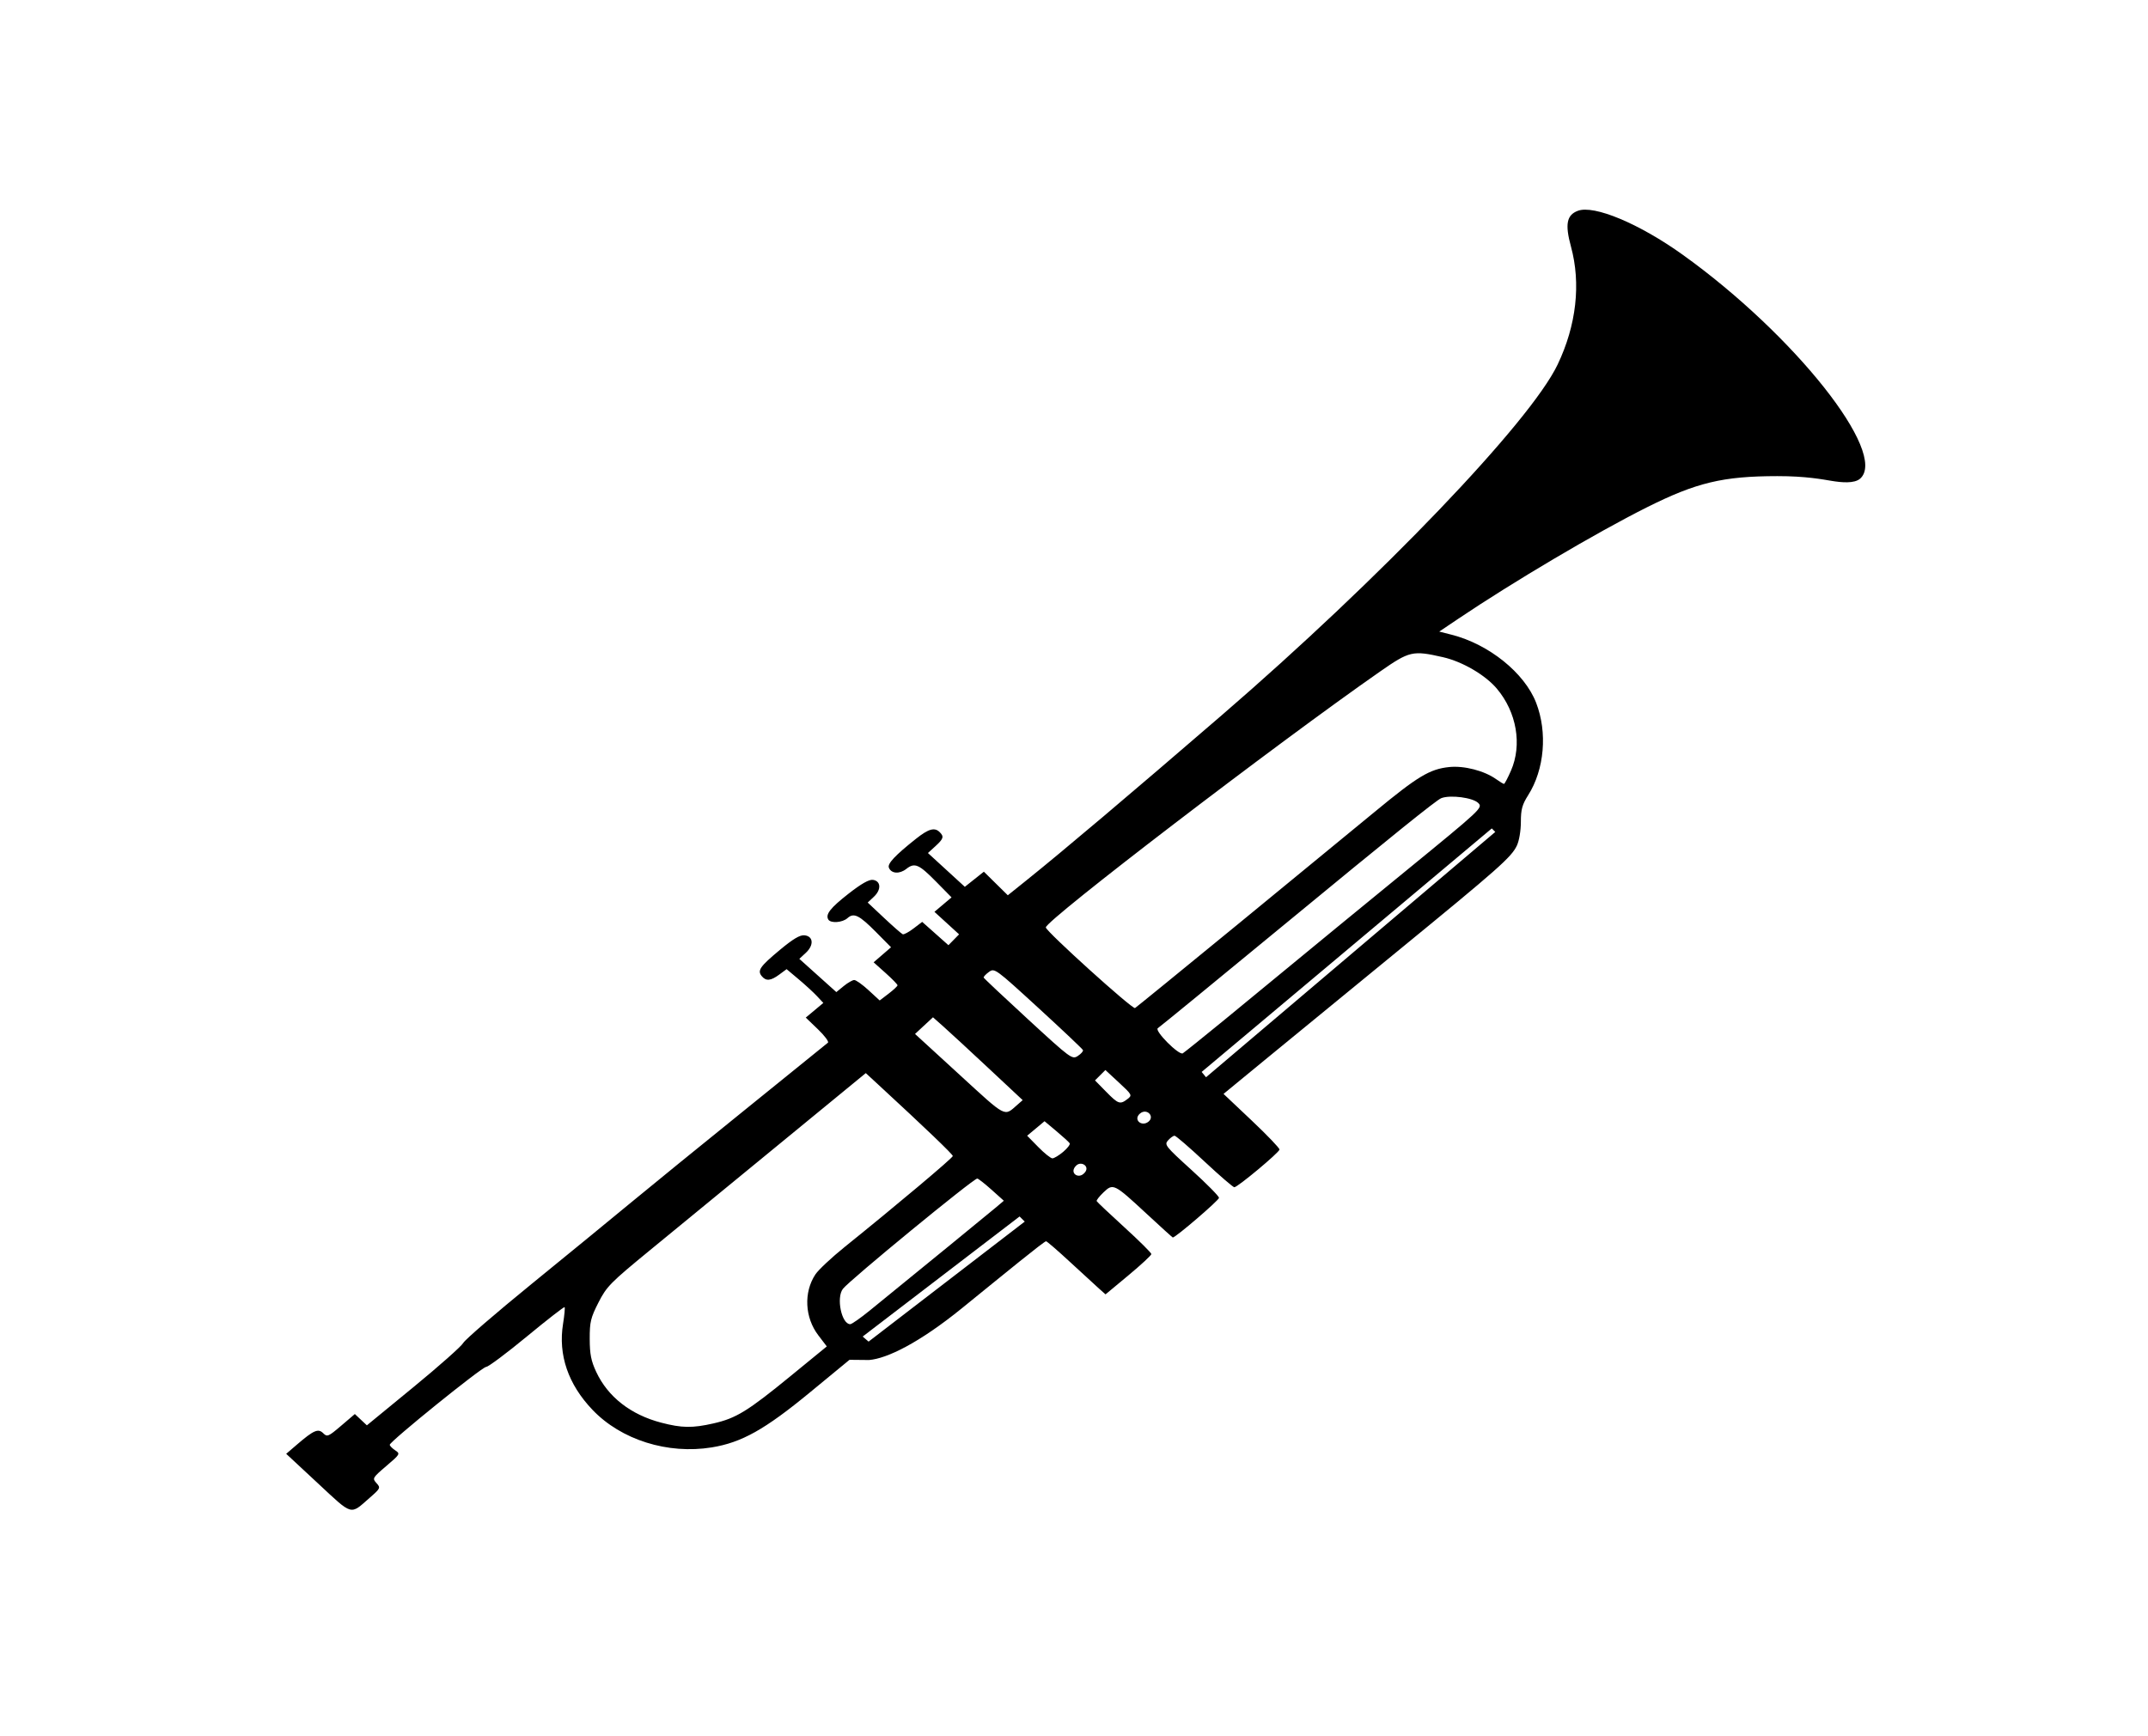 <?xml version="1.0" encoding="UTF-8" standalone="no"?>
<!-- Created with Inkscape (http://www.inkscape.org/) -->

<svg
   width="850mm"
   height="687mm"
   viewBox="0 0 850 687"
   version="1.1"
   id="svg5"
   xml:space="preserve"
   inkscape:version="1.2.2 (732a01da63, 2022-12-09)"
   sodipodi:docname="Trumpet.svg"
   xmlns:inkscape="http://www.inkscape.org/namespaces/inkscape"
   xmlns:sodipodi="http://sodipodi.sourceforge.net/DTD/sodipodi-0.dtd"
   xmlns="http://www.w3.org/2000/svg"
   xmlns:svg="http://www.w3.org/2000/svg"><sodipodi:namedview
     id="namedview7"
     pagecolor="#ffffff"
     bordercolor="#000000"
     borderopacity="0.25"
     inkscape:showpageshadow="2"
     inkscape:pageopacity="0.0"
     inkscape:pagecheckerboard="0"
     inkscape:deskcolor="#d1d1d1"
     inkscape:document-units="mm"
     showgrid="false"
     inkscape:lockguides="true"
     showguides="false"
     inkscape:zoom="0.19531951"
     inkscape:cx="1487.3066"
     inkscape:cy="1446.3481"
     inkscape:window-width="1559"
     inkscape:window-height="852"
     inkscape:window-x="78"
     inkscape:window-y="93"
     inkscape:window-maximized="0"
     inkscape:current-layer="layer1" /><defs
     id="defs2" /><g
     inkscape:label="Слой 1"
     inkscape:groupmode="layer"
     id="layer1"><path
       style="fill:#000000;stroke-width:0.938"
       id="path361"
       d="" /><path
       id="path446"
       style="fill:#000000;stroke-width:0.995"
       d="m 125.801,587.122 -12.549,-11.673 4.329,-3.718 c 6.597,-5.666 8.348,-6.415 10.337,-4.426 1.548,1.548 2.019,1.351 7.08,-2.973 l 5.421,-4.631 2.38,2.236 2.38,2.236 18.449,-15.145 c 10.147,-8.33 19.011,-16.196 19.698,-17.48 0.687,-1.284 12.886,-11.813 27.11,-23.397 14.224,-11.584 31.904,-26.068 39.289,-32.185 7.385,-6.117 27.751,-22.691 45.257,-36.832 17.506,-14.141 32.198,-26.032 32.649,-26.426 0.451,-0.394 -1.339,-2.789 -3.979,-5.323 l -4.799,-4.607 3.477,-2.902 3.477,-2.902 -2.482,-2.662 c -1.365,-1.464 -4.635,-4.471 -7.267,-6.683 l -4.785,-4.022 -2.884,2.132 c -3.393,2.509 -5.247,2.683 -6.933,0.653 -1.857,-2.237 -0.785,-3.798 7.142,-10.396 5.268,-4.384 7.955,-5.98 9.757,-5.791 3.525,0.368 3.792,3.906 0.525,6.935 l -2.573,2.386 7.323,6.58 7.323,6.58 2.901,-2.372 c 1.596,-1.305 3.471,-2.388 4.167,-2.408 0.696,-0.02 3.249,1.793 5.674,4.028 l 4.409,4.064 3.526,-2.69 c 1.94,-1.479 3.53,-2.972 3.535,-3.318 0.004,-0.345 -2.122,-2.532 -4.725,-4.859 l -4.733,-4.231 3.447,-2.983 3.447,-2.983 -5.906,-5.968 c -6.698,-6.769 -8.835,-7.816 -11.334,-5.554 -1.953,1.767 -6.61,2.123 -7.565,0.578 -1.252,-2.026 0.751,-4.597 7.99,-10.257 5.051,-3.949 8.122,-5.689 9.657,-5.471 3.175,0.451 3.368,3.867 0.378,6.676 l -2.454,2.305 6.51,6.113 c 3.58,3.362 6.891,6.258 7.356,6.435 0.466,0.177 2.386,-0.853 4.268,-2.288 l 3.421,-2.61 5.195,4.614 5.195,4.614 2.105,-2.149 2.105,-2.149 -4.876,-4.454 -4.876,-4.454 3.384,-2.86 3.384,-2.86 -5.94,-6.045 c -7.004,-7.128 -8.638,-7.838 -11.981,-5.209 -2.695,2.12 -5.963,1.871 -6.882,-0.524 -0.607,-1.581 2.46,-4.843 10.718,-11.402 5.015,-3.983 7.392,-4.647 9.41,-2.63 1.765,1.765 1.499,2.618 -1.737,5.576 l -2.93,2.679 7.301,6.689 7.301,6.689 3.766,-2.993 3.766,-2.993 4.738,4.667 4.738,4.667 7.267,-5.829 c 14.427,-11.572 41.22,-34.227 77.39,-65.437 62.843,-54.225 122.029,-116.033 132.908,-138.797 7.436,-15.559 9.292,-32.021 5.271,-46.754 -2.392,-8.765 -1.688,-12.428 2.71,-14.1 6.421,-2.441 24.402,5.096 41.609,17.442 44.128,31.661 81.253,78.493 70.173,88.521 -2.322,2.101 -7.6,1.535 -11.175,0.954 -3.575,-0.581 -10.218,-1.92 -21.675,-1.907 -21.538,0.024 -32.008,2.537 -51.699,12.406 -19.995,10.021 -52.654,29.33 -74.608,44.11 l -7.444,5.012 4.911,1.253 c 14.747,3.762 28.839,15.107 33.416,26.902 4.565,11.765 3.303,26.447 -3.148,36.619 -2.364,3.728 -2.883,5.632 -2.883,10.578 0,3.44 -0.676,7.457 -1.573,9.347 -2.195,4.626 -7.053,8.924 -47.69,42.189 -19.679,16.109 -43.119,35.324 -52.089,42.699 l -16.309,13.41 11.124,10.515 c 6.118,5.783 11.081,10.963 11.028,11.51 -0.114,1.184 -16.575,14.92 -17.88,14.92 -0.497,0 -5.814,-4.588 -11.815,-10.195 -6.001,-5.607 -11.323,-10.195 -11.828,-10.195 -0.504,0 -1.659,0.82 -2.566,1.822 -1.564,1.729 -1.093,2.326 9.215,11.687 5.975,5.426 10.9,10.406 10.944,11.065 0.061,0.915 -17.172,15.709 -18.299,15.709 -0.128,0 -4.818,-4.252 -10.422,-9.449 -12.816,-11.887 -13.182,-12.068 -16.993,-8.416 -1.637,1.568 -2.857,3.123 -2.711,3.456 0.145,0.333 5.076,4.992 10.957,10.355 5.881,5.362 10.693,10.137 10.693,10.61 0,0.473 -4.08,4.257 -9.068,8.408 l -9.068,7.547 -2.593,-2.303 c -1.426,-1.267 -6.579,-5.995 -11.452,-10.509 -4.872,-4.513 -9.143,-8.206 -9.49,-8.206 -0.805,0 -16.155,12.588 -33.208,26.432 -17.054,13.844 -29.756,19.991 -36.82,20.568 l -7.757,-0.077 -15.618,12.87 c -17.872,14.728 -27.043,19.869 -38.881,21.794 -17.411,2.833 -35.864,-2.979 -47.203,-14.868 -9.641,-10.108 -13.627,-21.747 -11.65,-34.022 0.551,-3.423 0.826,-6.399 0.61,-6.615 -0.216,-0.216 -6.945,5.017 -14.953,11.629 -8.009,6.612 -15.25,12.021 -16.092,12.021 -1.621,0 -38.139,29.51 -38.139,30.82 0,0.422 0.959,1.404 2.131,2.182 2.087,1.386 2.015,1.514 -3.507,6.232 -5.464,4.668 -5.584,4.876 -3.884,6.755 1.697,1.875 1.609,2.065 -2.71,5.847 -7.825,6.852 -6.504,7.224 -20.466,-5.763 z m 156.563,-23.719 c 8.936,-2.032 13.491,-4.831 30.438,-18.701 l 14.375,-11.765 -3.354,-4.394 c -5.368,-7.032 -5.851,-17.002 -1.168,-24.098 1.192,-1.806 6.419,-6.707 11.616,-10.892 20.562,-16.558 42.77,-35.239 42.77,-35.977 0,-0.67 -10.562,-10.792 -29.402,-28.177 l -5.033,-4.644 -34.181,28.059 c -18.799,15.432 -41.819,34.325 -51.154,41.984 -15.768,12.936 -17.221,14.411 -20.453,20.762 -3.085,6.062 -3.477,7.696 -3.457,14.423 0.018,6.039 0.544,8.702 2.582,13.057 4.625,9.883 13.641,16.921 25.717,20.078 8.156,2.132 12.337,2.19 20.704,0.287 z m 121.101,-81.9 -62.091,47.528 2.339,2.002 61.796,-47.507 z m -59.358,37.288 c 20.791,-16.914 46.958,-38.3 49.817,-40.717 l 3.311,-2.798 -4.875,-4.369 c -2.681,-2.403 -5.22,-4.389 -5.641,-4.414 -1.441,-0.084 -50.467,40.167 -53.163,43.648 -2.715,3.506 -0.542,13.998 2.899,13.998 0.592,0 4.036,-2.407 7.652,-5.349 z m 81.833,-57.498 c -2.91,2.714 0.363,5.308 2.691,3.443 3.346,-2.682 -0.572,-5.419 -2.691,-3.443 z m -5.208,-5.378 c 1.685,-1.418 2.837,-2.944 2.56,-3.391 -0.277,-0.448 -2.63,-2.594 -5.229,-4.77 l -4.726,-3.956 -3.438,2.87 -3.438,2.87 4.395,4.478 c 2.417,2.463 4.939,4.478 5.603,4.478 0.665,0 2.587,-1.16 4.272,-2.577 z m 30.331,-15.112 c -2.704,2.371 0.659,5.308 3.364,3.21 2.704,-2.097 -0.659,-5.582 -3.364,-3.21 z m -48.508,-3.481 2.14,-1.869 -13.578,-12.696 c -7.468,-6.983 -15.455,-14.361 -17.749,-16.396 l -4.171,-3.7 -3.552,3.298 -3.552,3.298 17.605,16.133 c 18.847,17.271 17.533,16.585 22.858,11.933 z m 43.615,-2.308 c 1.933,-1.489 1.837,-1.674 -3.381,-6.506 l -5.37,-4.974 -2.055,2.055 -2.055,2.055 4.4,4.483 c 4.819,4.911 5.523,5.151 8.462,2.887 z m 29.343,-10.722 1.733,2.102 114.461,-97.1 -1.379,-1.391 z m -46.961,-8.638 c -0.157,-0.432 -8.089,-7.938 -17.626,-16.679 -17.102,-15.675 -17.372,-15.871 -19.611,-14.244 -1.249,0.907 -2.174,1.907 -2.055,2.223 0.118,0.315 8.031,7.761 17.584,16.545 16.942,15.58 17.426,15.935 19.681,14.457 1.272,-0.833 2.184,-1.869 2.027,-2.301 z m 55.846,-11.868 c 8.359,-6.838 20.874,-17.133 27.811,-22.877 6.937,-5.744 26.573,-21.856 43.636,-35.804 30.574,-24.993 30.995,-25.388 29.116,-27.267 -2.131,-2.131 -11.031,-3.296 -14.621,-1.914 -1.896,0.73 -19.105,14.595 -61.95,49.913 -27.231,22.447 -49.234,40.47 -50.229,41.144 -1.442,0.976 8.384,10.855 9.886,9.939 0.633,-0.386 7.991,-6.297 16.35,-13.135 z m 5.033,-37.612 c 21.613,-17.723 46.15,-37.883 54.526,-44.801 17.096,-14.119 21.832,-16.967 29.537,-17.763 5.868,-0.606 13.857,1.457 18.528,4.783 1.463,1.042 2.872,1.894 3.13,1.894 0.258,0 1.498,-2.35 2.754,-5.222 4.494,-10.273 2.269,-23.198 -5.596,-32.499 -4.571,-5.407 -13.626,-10.694 -21.306,-12.44 -12.01,-2.732 -13.212,-2.456 -24.941,5.715 -40.679,28.339 -132.22,98.439 -132.22,101.25 0,1.501 34.316,32.525 35.302,31.916 0.543,-0.336 18.671,-15.111 40.284,-32.834 z"
       sodipodi:nodetypes="ccssscccssssssscccsscssssscccssscscscccsssssscssscccccccccsssssscccccccssssssssssscssssssscssssssssssssssscssszccssssssssssssscsscssssscssssssscccccsscssssssssssscccssszzzscsscccsssscccsscccccssssssssssssssssssssssssssss" /></g></svg>
